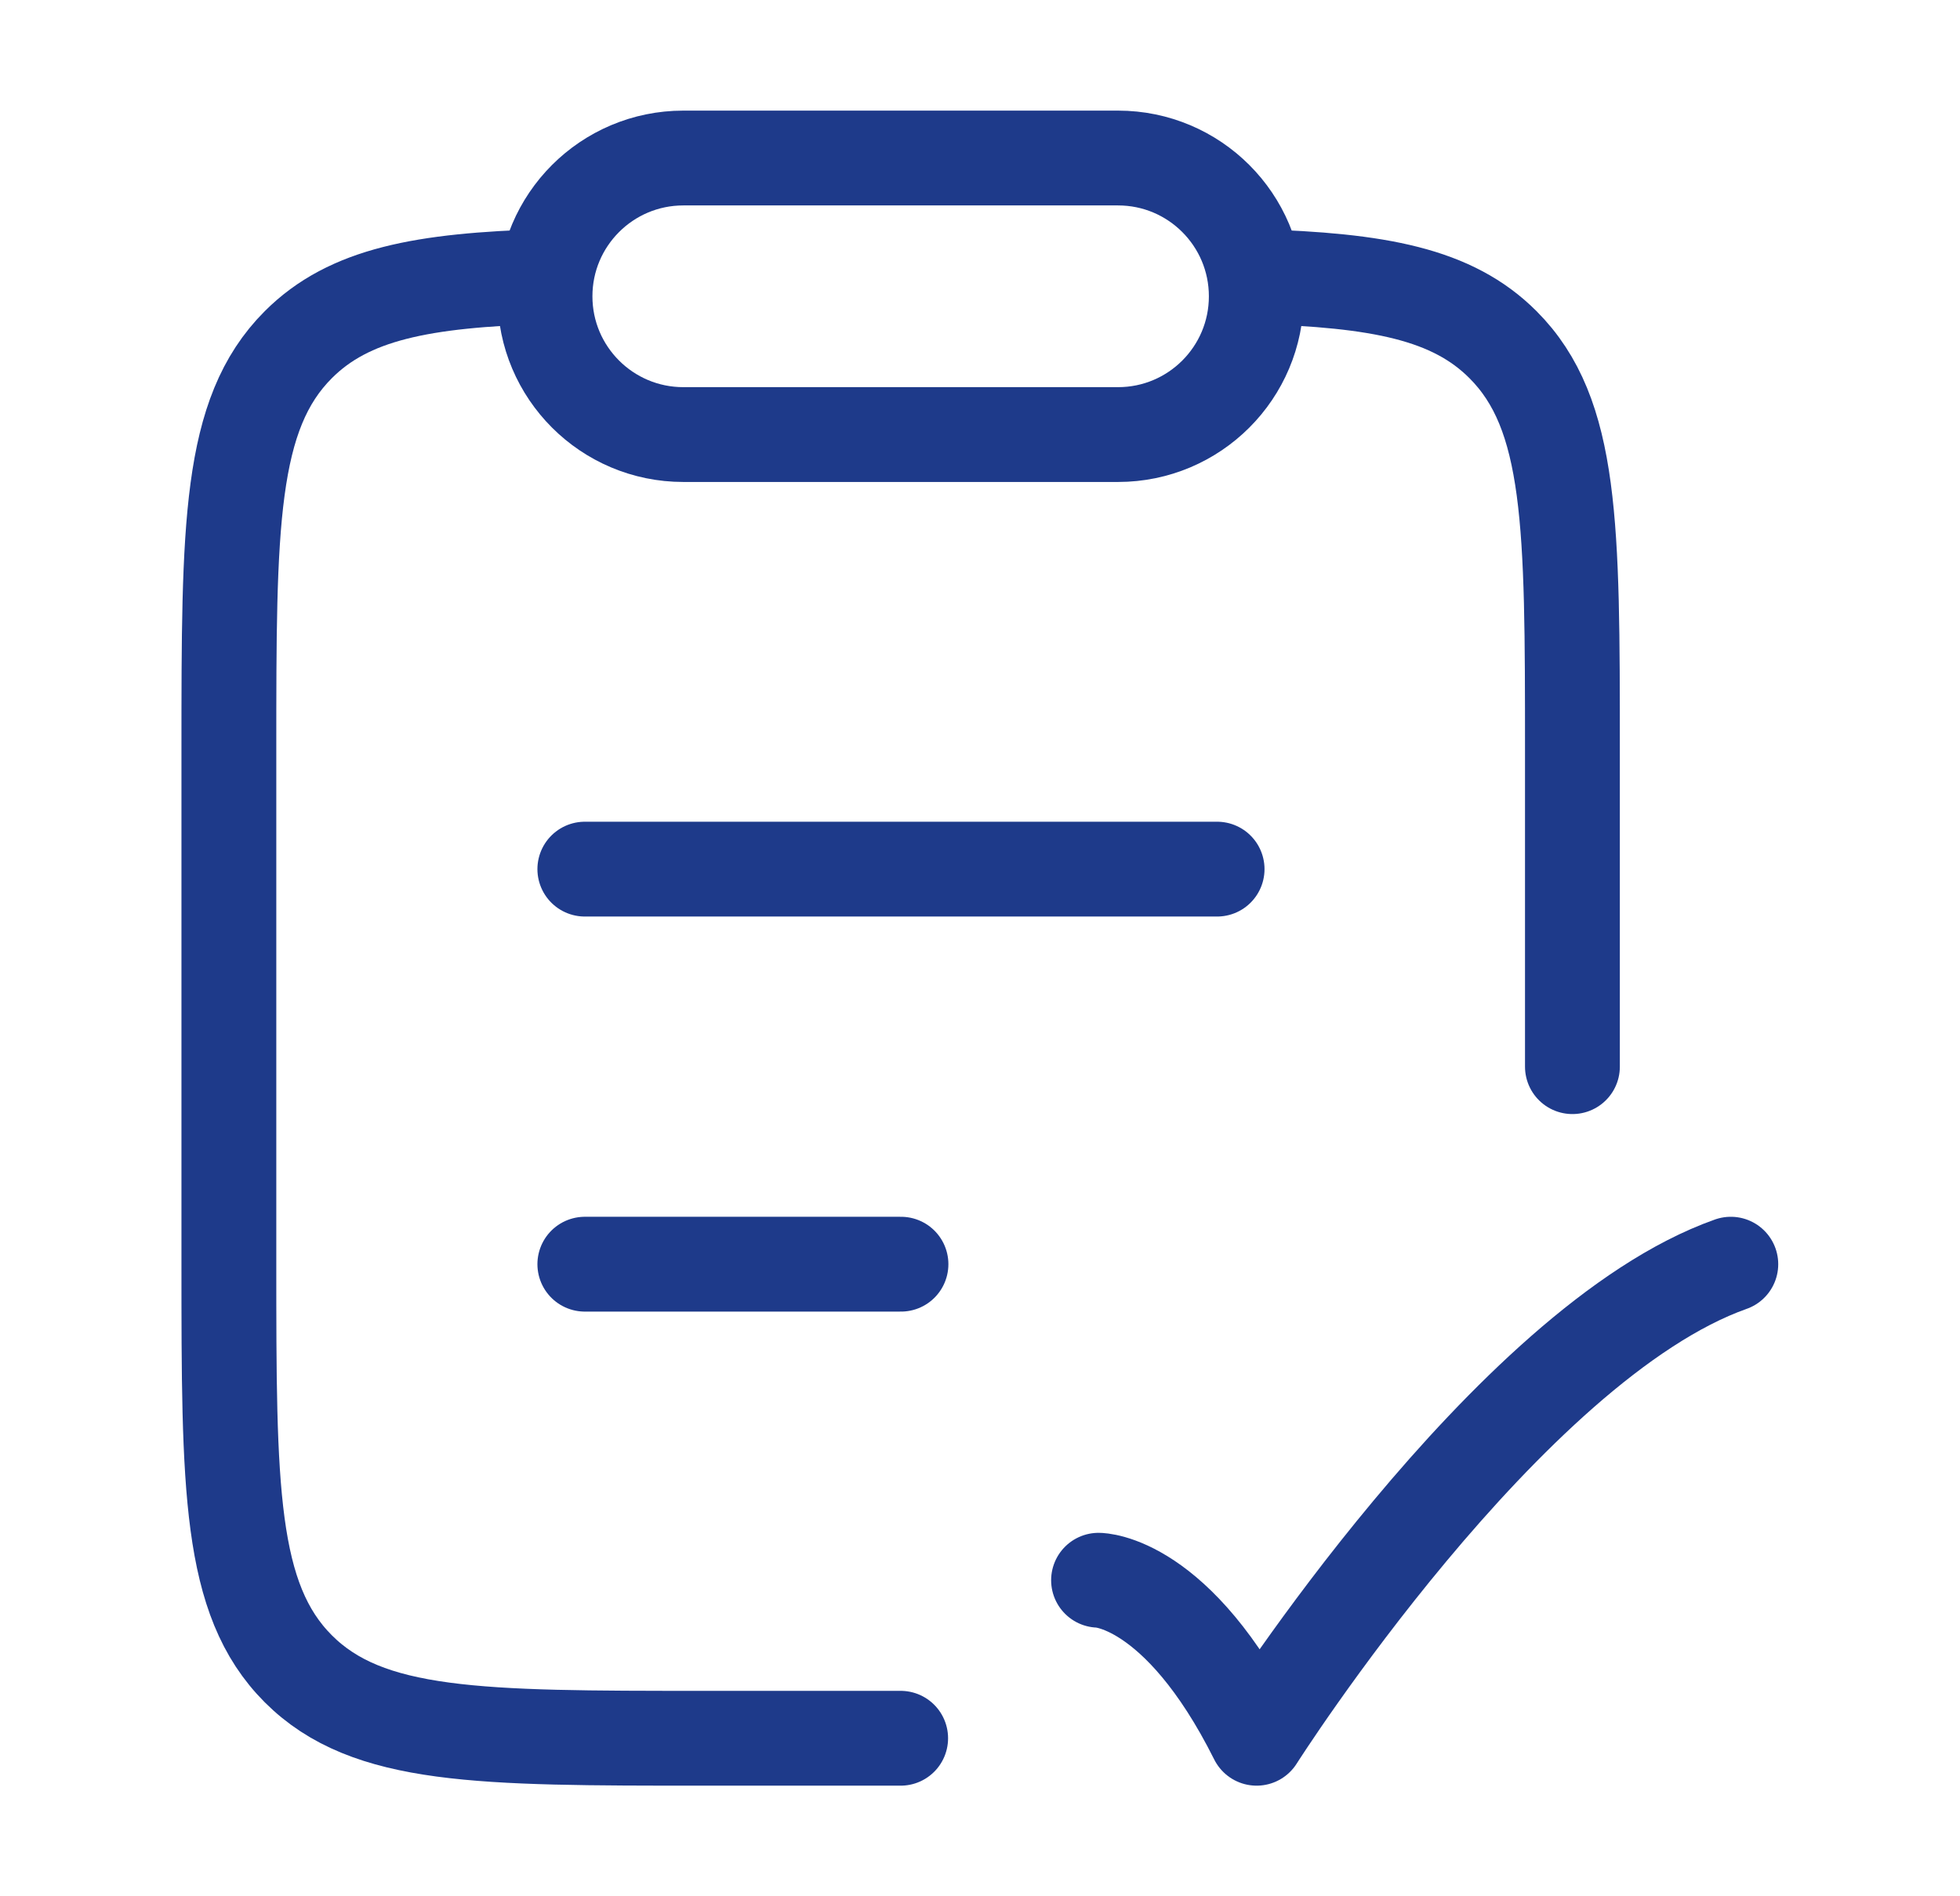 <svg xmlns="http://www.w3.org/2000/svg" width="31" height="30" viewBox="0 0 31 30" fill="none">
  <path d="M17.375 25C17.375 25 18.625 25 19.875 27.5C19.875 27.5 23.846 21.25 27.375 20" stroke="#1E3A8A" stroke-width="1.5" stroke-linecap="round" stroke-linejoin="round"/>
  <path d="M9.25 20H14.25M9.25 13.75H19.25" stroke="#1E3A8A" stroke-width="1.5" stroke-linecap="round"/>
  <path d="M8.625 4.375C6.68 4.433 5.521 4.65 4.718 5.453C3.62 6.552 3.62 8.322 3.62 11.861V19.993C3.62 23.532 3.62 25.301 4.718 26.401C5.817 27.5 7.585 27.5 11.12 27.5H14.245M19.865 4.375C21.81 4.433 22.97 4.65 23.772 5.453C24.87 6.552 24.87 8.322 24.87 11.861V16.875" stroke="#1E3A8A" stroke-width="1.5" stroke-linecap="round"/>
  <path d="M8.62 4.688C8.62 3.479 9.6 2.5 10.808 2.5H17.683C18.891 2.5 19.87 3.479 19.87 4.688C19.87 5.896 18.891 6.875 17.683 6.875H10.808C9.6 6.875 8.62 5.896 8.62 4.688Z" stroke="#1E3A8A" stroke-width="1.5" stroke-linejoin="round"/>
</svg>